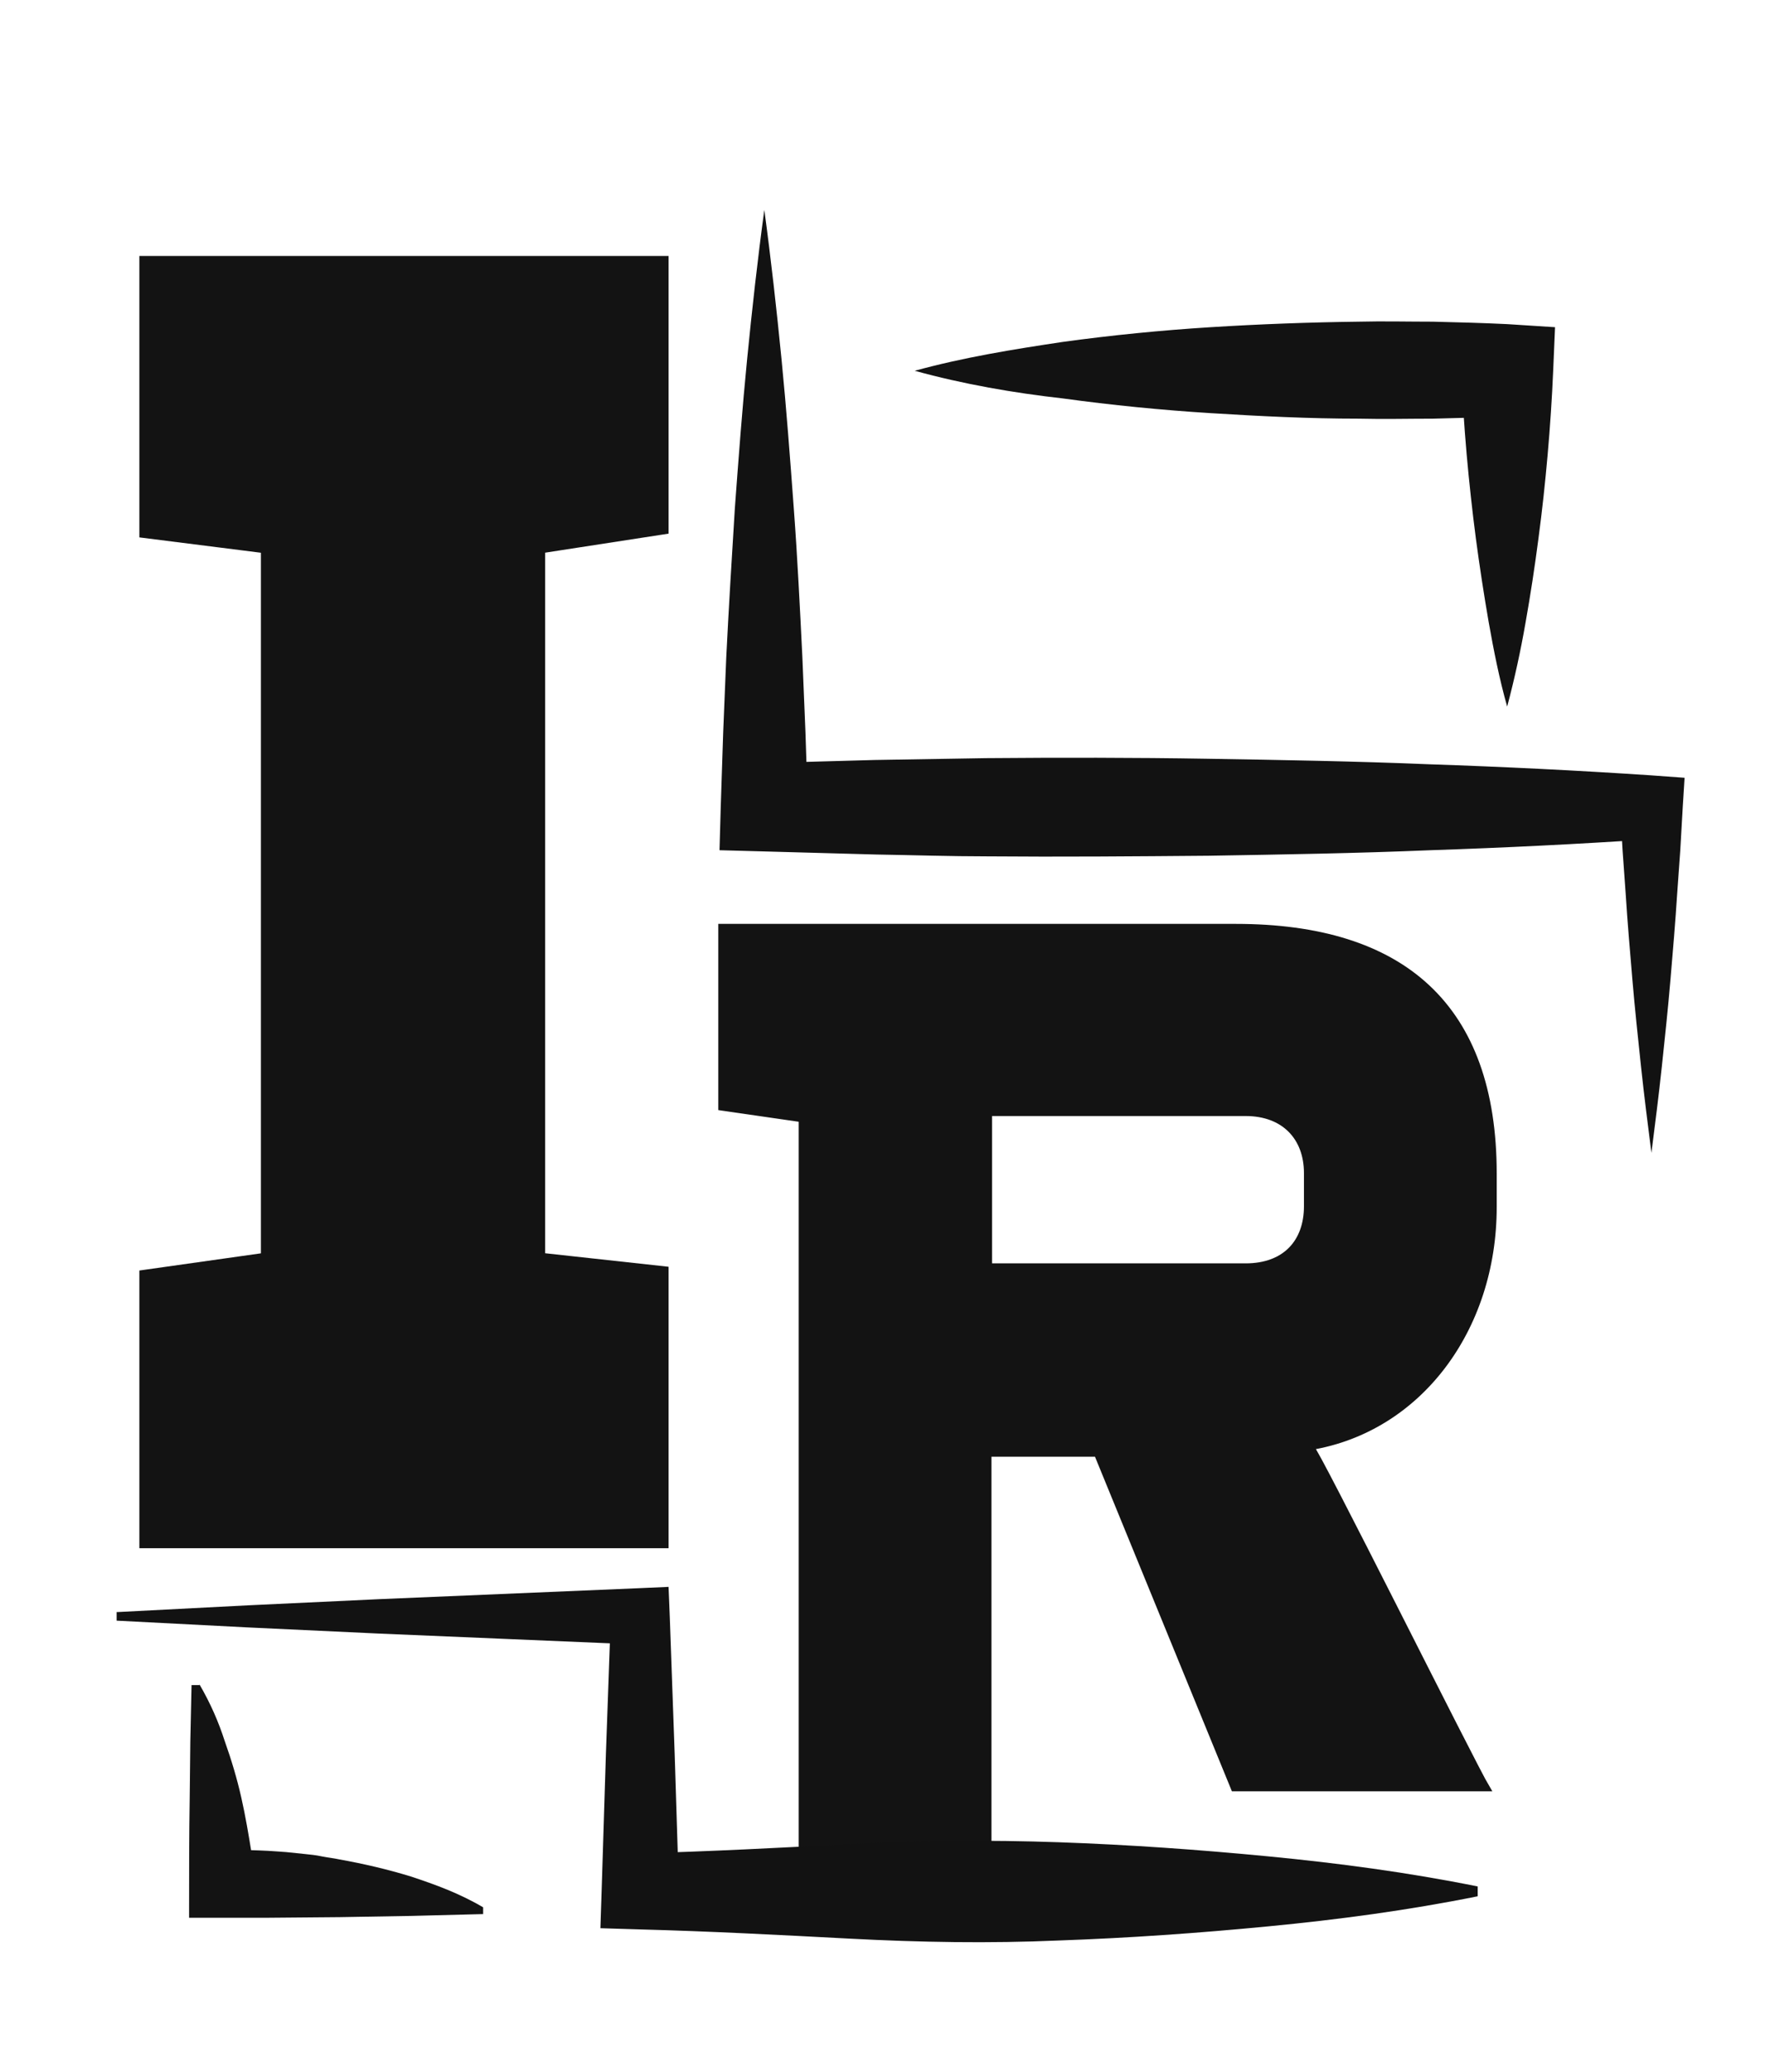 <?xml version="1.0" encoding="utf-8"?>
<!-- Generator: Adobe Illustrator 22.0.1, SVG Export Plug-In . SVG Version: 6.00 Build 0)  -->
<svg version="1.1" id="Layer_1" xmlns="http://www.w3.org/2000/svg" xmlns:xlink="http://www.w3.org/1999/xlink" x="0px" y="0px"
	 viewBox="0 0 287.5 337.5" style="enable-background:new 0 0 287.5 337.5;" xml:space="preserve">
<style type="text/css">
	.st0{fill:#131313;stroke:#131313;stroke-miterlimit:10;}
	.st1{fill:#131313;}
	.st2{fill:#121212;}
</style>
<g>
	<g>
		<path class="st0" d="M201.3,151c27.1,0,42,12.9,42,40.2v5.4c0,20-12.3,36.2-29.8,39.1c0.6-0.1,26.4,51.8,28.7,55.6H201l-22.3-54.5
			H161v22.9v43.7l0,0l-30.4,1.2v-45.1v-77.2l-13.1-1.9V151H201.3z M202.9,206.3c6.5,0,10-4,10-9.8v-5.4c0-5.8-3.7-9.8-10-9.8h-41.8
			v25H202.9z"/>
	</g>
	<g>
		<path class="st0" d="M108.4,206.8v44.9H23.2v-44.3l19.8-2.8v-115l-19.8-2.5V42.2h85.2v44.3l-20.1,3.1v115L108.4,206.8z"/>
	</g>
</g>
<path class="st1" d="M223.3,311.3"/>
<g>
	<path class="st2" d="M124.5,34.2c1.1,8.1,2,16.2,2.8,24.3s1.4,16.2,2,24.3s1,16.2,1.4,24.3l0.5,12.2l0.4,12.2l-7.2-7.2l18.1-0.5
		c6-0.1,12-0.2,18.1-0.3c12-0.1,24.1-0.1,36.1,0.1s24.1,0.4,36.1,0.9c12,0.4,24.1,1,36.1,1.8l5.5,0.4l-0.3,4.8l-0.4,7l-0.5,7
		c-0.3,4.7-0.7,9.4-1.1,14.1c-0.4,4.7-0.9,9.4-1.4,14.1c-0.5,4.7-1.1,9.4-1.7,14.1c-0.6-4.7-1.2-9.4-1.7-14.1
		c-0.5-4.7-1-9.4-1.4-14.1c-0.4-4.7-0.8-9.4-1.1-14.1l-0.5-7l-0.4-7l5.2,5.2c-12,0.8-24.1,1.4-36.1,1.8c-12,0.5-24.1,0.7-36.1,0.9
		c-12,0.1-24.1,0.2-36.1,0.1c-6,0-12-0.2-18.1-0.3l-18.1-0.5l-7.4-0.2l0.2-7l0.4-12.2l0.5-12.2c0.4-8.1,0.9-16.2,1.4-24.3
		c0.6-8.1,1.2-16.2,2-24.3C122.5,50.4,123.4,42.3,124.5,34.2z"/>
</g>
<g>
	<path class="st2" d="M149,60.4c8-2.2,16.1-3.5,24.1-4.7c8-1.1,16.1-1.9,24.1-2.4s16.1-0.8,24.1-0.9c4-0.1,8,0,12.1,0
		c4,0.1,8,0.2,12.1,0.4l7.8,0.5l-0.3,7c-0.2,4.6-0.5,9.2-0.9,13.7c-0.4,4.6-0.9,9.2-1.5,13.7c-0.6,4.6-1.3,9.2-2.1,13.7
		c-0.8,4.6-1.8,9.2-3,13.7c-1.3-4.6-2.2-9.2-3-13.7c-0.8-4.6-1.5-9.2-2.1-13.7c-0.6-4.6-1.1-9.2-1.5-13.7c-0.4-4.6-0.7-9.2-0.9-13.7
		l7.5,7.5c-4,0.2-8,0.3-12.1,0.4c-4,0-8,0.1-12.1,0c-8,0-16.1-0.4-24.1-0.9s-16.1-1.3-24.1-2.4C165.1,64,157,62.6,149,60.4z"/>
</g>
<g>
	<path class="st2" d="M19.2,262.6l21.3-1.1l21.3-1l21.3-0.9l21.3-0.9l4.5-0.2l0.2,4.9l0.4,11.2l0.4,11.2l0.7,22.4l-6.3-6.3
		c11.4-0.3,22.7-0.9,34.1-1.5c11.4-0.6,22.7-0.7,34.1-0.3c11.4,0.4,22.7,1.2,34.1,2.3c11.4,1.1,22.7,2.6,34.1,4.9v1.6
		c-11.4,2.3-22.7,3.8-34.1,4.9c-11.4,1.1-22.7,1.9-34.1,2.3c-11.4,0.5-22.7,0.3-34.1-0.3c-11.4-0.6-22.7-1.2-34.1-1.5l-6.5-0.2
		L98,308l0.7-22.4l0.4-11.2l0.4-11.2l4.7,4.7L82.9,267l-21.3-0.9l-21.3-1L19,264v-1.4H19.2z"/>
</g>
<g>
	<path class="st1" d="M32.5,274.4c1.8,3.1,3.1,6.1,4.1,9.2c1.1,3.1,2,6.1,2.7,9.2c0.7,3.1,1.2,6.1,1.7,9.2l0.5,4.6l0.3,4.6l-9.8-9.8
		c3.9-0.1,7.8-0.1,11.7,0.1l2.9,0.2l2.9,0.3c1,0.1,2,0.2,2.9,0.4c1,0.2,2,0.3,2.9,0.5c3.9,0.7,7.8,1.6,11.7,2.8
		c3.9,1.3,7.8,2.7,11.7,5v1.1l-11.7,0.3l-11.7,0.2l-11.7,0.1c-3.9,0-7.8,0-11.7,0l-1.1,0l0-1.1c0-6.1,0-12.3,0.1-18.4l0.1-9.2
		l0.2-9.2H32.5z"/>
</g>
</svg>
